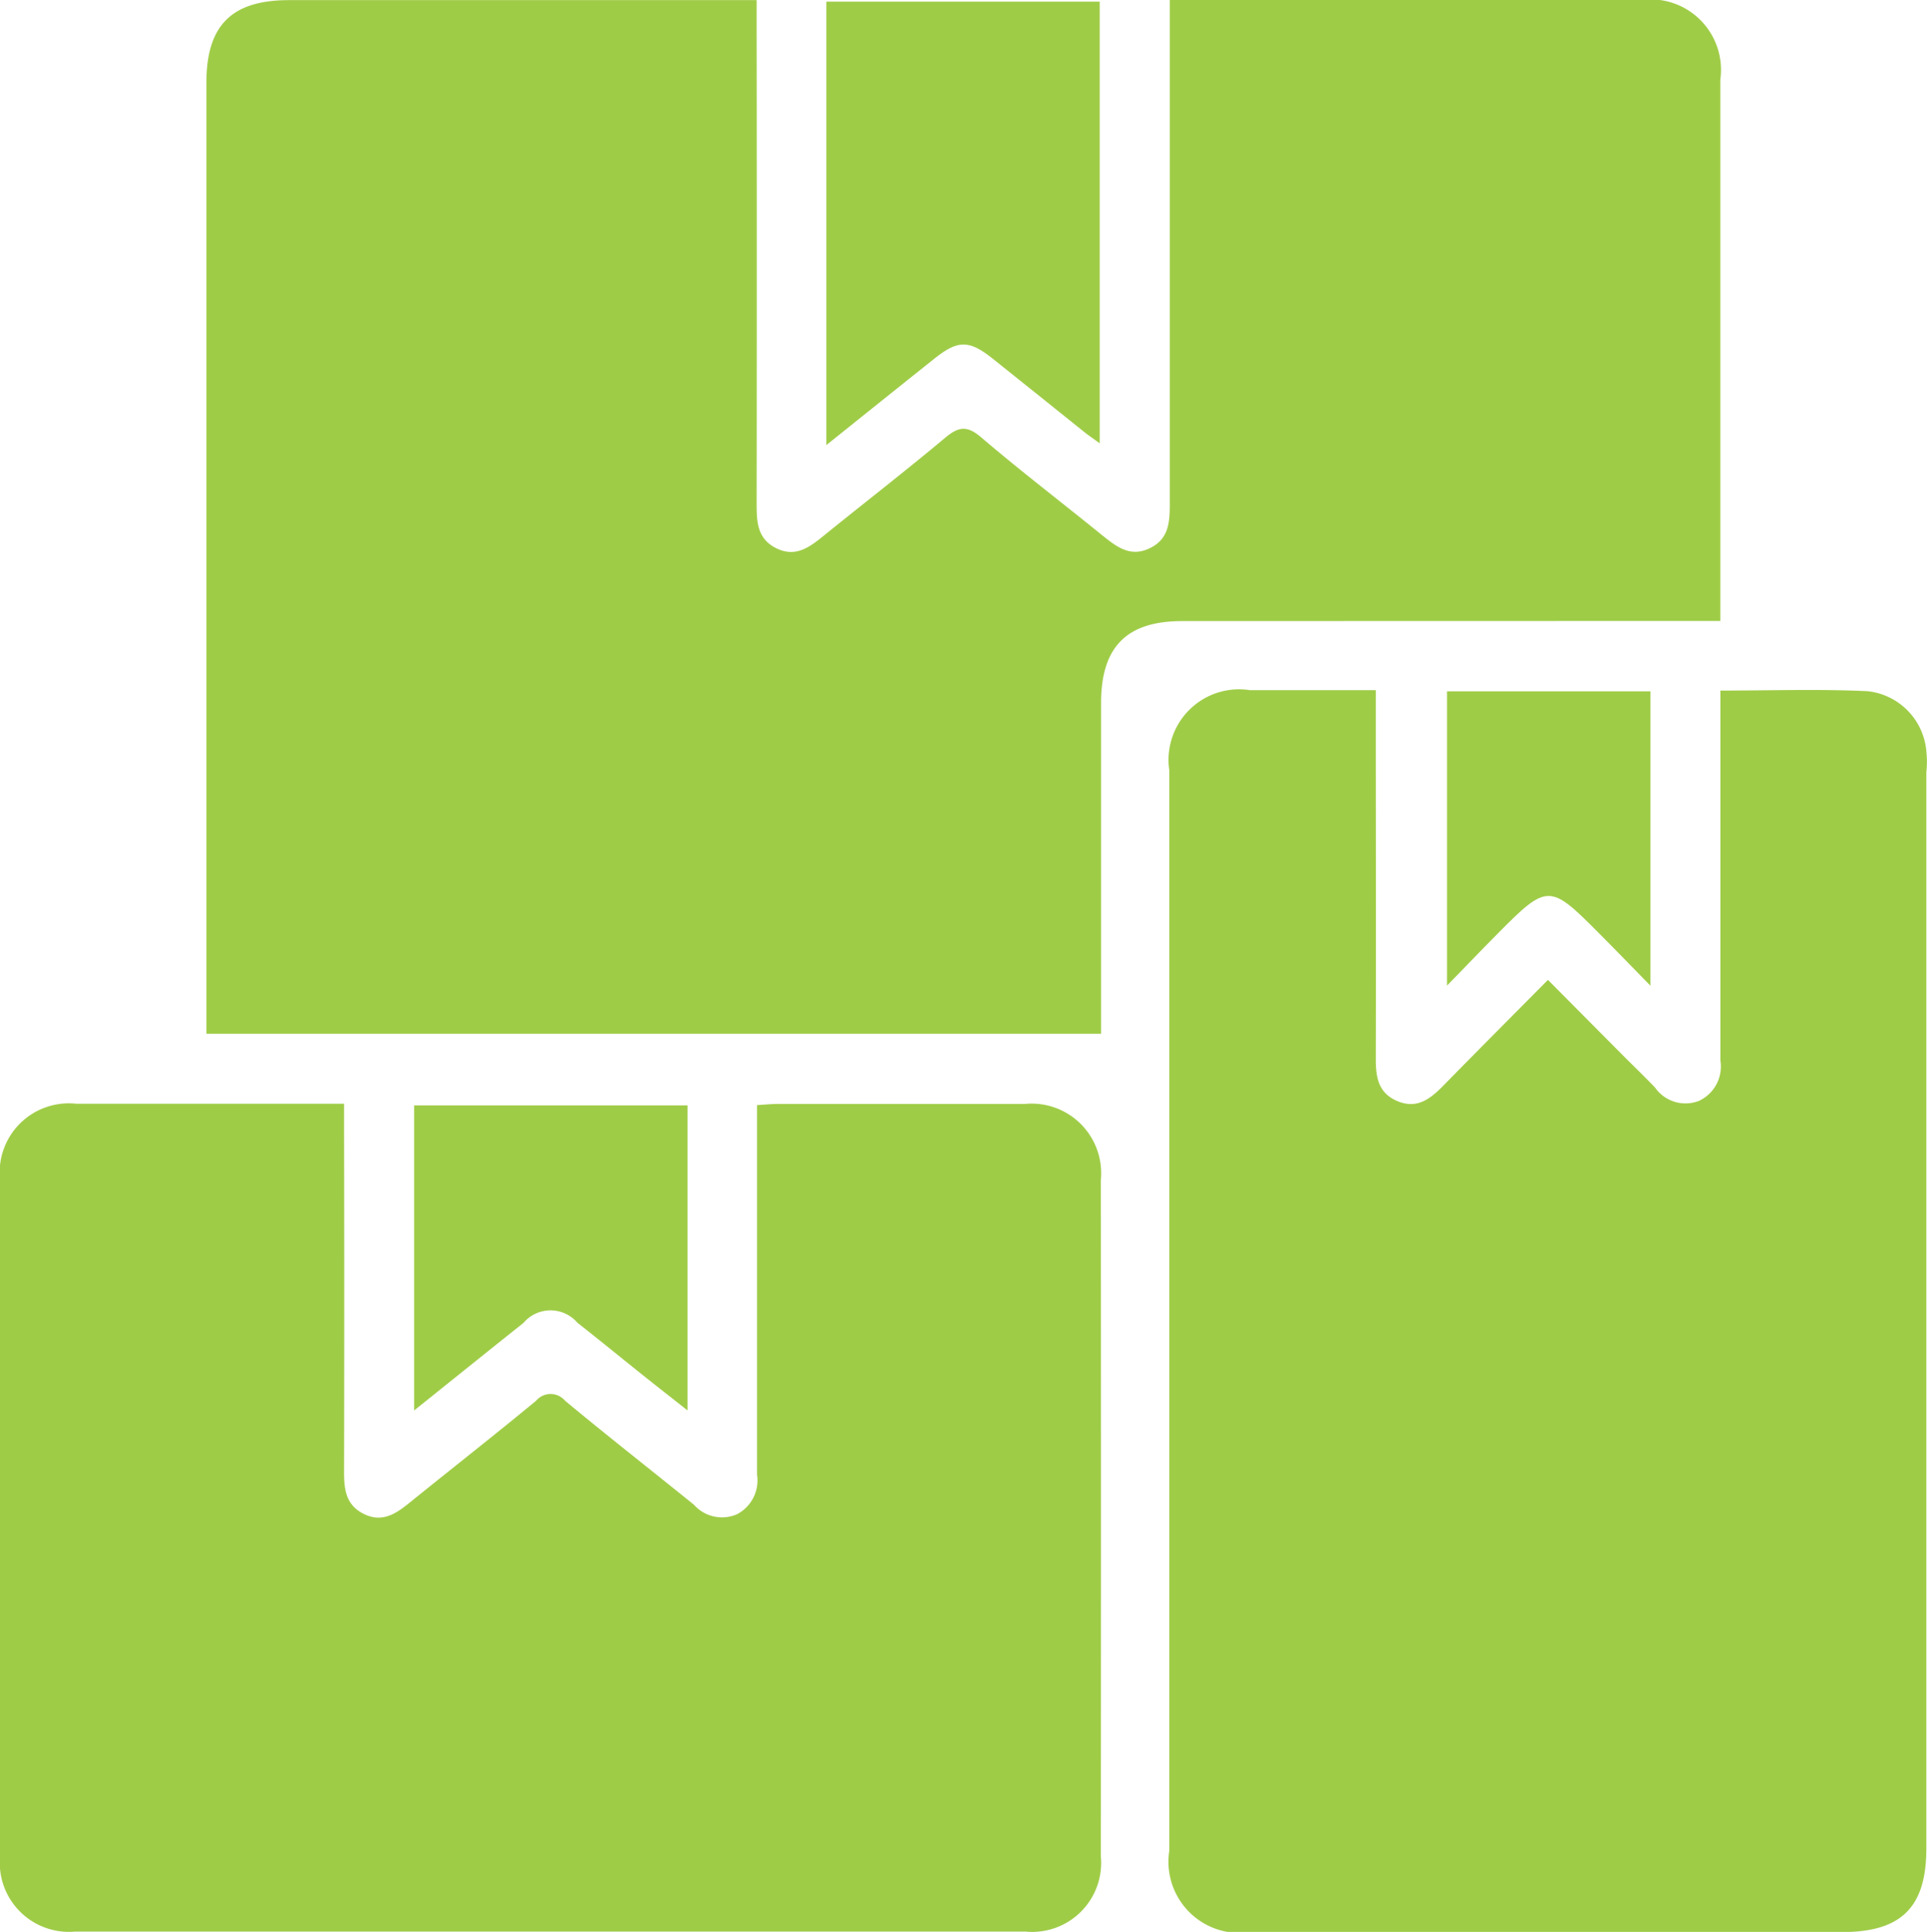 <svg xmlns="http://www.w3.org/2000/svg" width="46.632" height="46.741" viewBox="0 0 46.632 46.741">
  <g id="onsite-count" transform="translate(-515.67 -215.982)">
    <path id="Path_770" data-name="Path 770" d="M587.6,231.006h.641v-.524q0-6.285,0-12.571a1.705,1.705,0,0,0-1.915-1.929q-4.371,0-8.742,0h-2.665v.633q0,5.764,0,11.527c0,.45-.008.879-.491,1.107-.463.219-.79-.033-1.124-.3-.985-.8-1.992-1.568-2.955-2.39-.346-.295-.551-.249-.871.019-.971.813-1.974,1.588-2.959,2.386-.337.273-.671.509-1.127.28s-.471-.634-.471-1.068q.007-5.79,0-11.579v-.612H553.606c-1.389,0-2,.609-2,2q0,11.214,0,22.429v.579h21.65V240.4q0-3.7,0-7.407c0-1.359.618-1.984,1.962-1.984Z" transform="translate(-30.941 0)" fill="#9fcc47"/>
    <path id="Path_771" data-name="Path 771" d="M737.6,337.57a1.6,1.6,0,0,0-1.424-1.5c-1.171-.055-2.347-.015-3.564-.015v1.021q0,3.964,0,7.928a.916.916,0,0,1-.525.981.9.9,0,0,1-1.06-.33c-.229-.238-.465-.468-.7-.7l-1.888-1.9c-.883.891-1.715,1.726-2.541,2.568-.308.313-.629.563-1.1.366s-.526-.587-.525-1.033c.007-2.764,0-5.529,0-8.293v-.618h-3.045a1.707,1.707,0,0,0-1.951,1.943q0,13.066,0,26.132a1.723,1.723,0,0,0,1.977,1.972h14.31c1.426,0,2.032-.6,2.032-2.021q0-13.014,0-26.028C737.611,337.883,737.617,337.726,737.6,337.57Z" transform="translate(-175.31 -103.365)" fill="#9fcc47"/>
    <path id="Path_772" data-name="Path 772" d="M540.466,408.073q-2.992,0-5.985,0c-.151,0-.3.016-.491.027v.595q0,4.173,0,8.346a.924.924,0,0,1-.482.957.907.907,0,0,1-1.044-.227c-1.039-.841-2.092-1.664-3.12-2.518a.458.458,0,0,0-.7,0c-1.017.84-2.056,1.653-3.082,2.483-.326.263-.653.47-1.086.257s-.481-.587-.48-1.011q.009-4.147,0-8.294v-.62c-2.213,0-4.345,0-6.478,0a1.674,1.674,0,0,0-1.848,1.836q0,8.19,0,16.379a1.675,1.675,0,0,0,1.82,1.814q11.5,0,23,0a1.669,1.669,0,0,0,1.82-1.814q.005-8.19,0-16.379A1.683,1.683,0,0,0,540.466,408.073Z" transform="translate(0 -165.381)" fill="#9fcc47"/>
    <path id="Path_773" data-name="Path 773" d="M663.506,224.9c.733.583,1.462,1.172,2.193,1.757.122.1.251.187.408.3V216.272h-6.614V227c.933-.747,1.781-1.428,2.632-2.106C662.677,224.458,662.945,224.457,663.506,224.9Z" transform="translate(-123.825 -0.25)" fill="#9fcc47"/>
    <path id="Path_774" data-name="Path 774" d="M591.72,413.6c.559.439,1.109.89,1.665,1.333.315.251.633.5,1,.789v-7.38h-6.615v7.381c.922-.738,1.782-1.431,2.646-2.118A.857.857,0,0,1,591.72,413.6Z" transform="translate(-62.078 -165.616)" fill="#9fcc47"/>
    <path id="Path_775" data-name="Path 775" d="M768.748,342.134c1.19-1.2,1.253-1.2,2.426-.018.4.4.791.806,1.263,1.288v-7.123h-4.923V343.4C767.975,342.928,768.358,342.527,768.748,342.134Z" transform="translate(-216.827 -103.572)" fill="#9fcc47"/>
  </g>
</svg>
